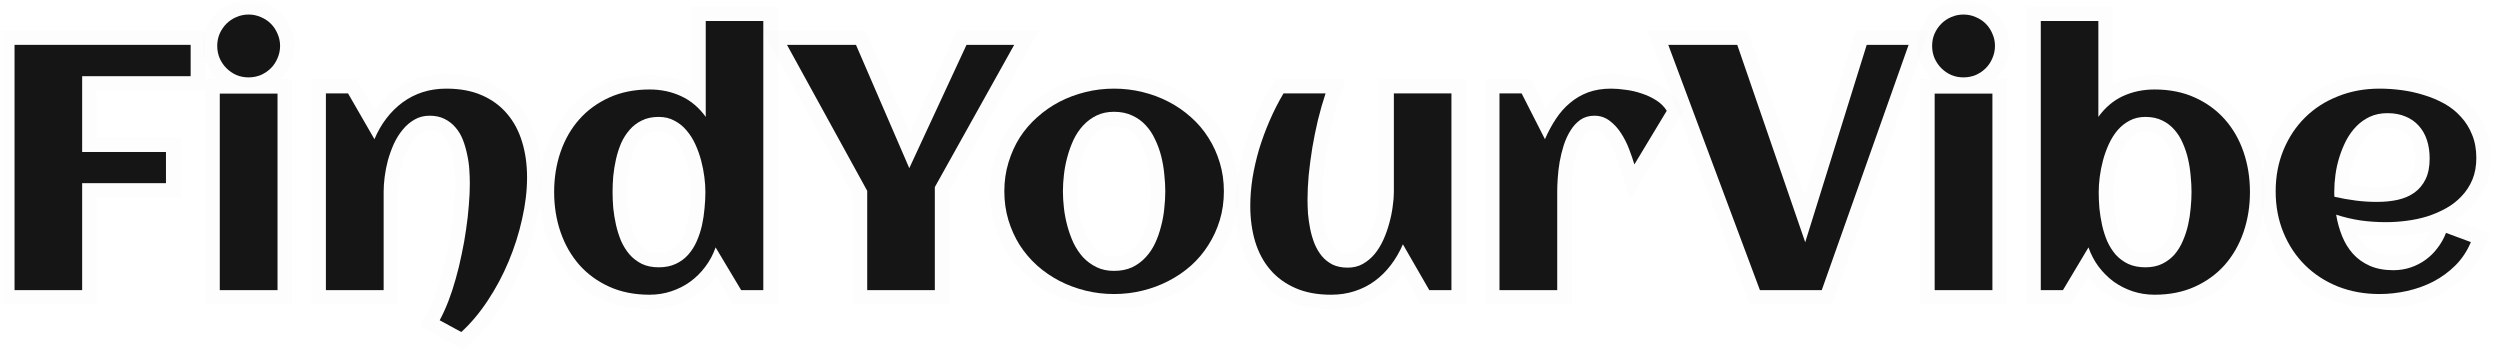 <svg width="172" height="25" viewBox="0 0 172 25" fill="none" xmlns="http://www.w3.org/2000/svg">
<mask id="path-1-outside-1_2_6900" maskUnits="userSpaceOnUse" x="0" y="0" width="172" height="25" fill="black">
<rect fill="white" width="172" height="25"/>
<path d="M5.652 19.961H1V3.086H13.117V5.242H5.652V10.457H11.418V12.602H5.652V19.961Z"/>
<path d="M19.27 3.156C19.27 3.453 19.211 3.734 19.094 4C18.984 4.266 18.832 4.496 18.637 4.691C18.441 4.887 18.211 5.043 17.945 5.16C17.68 5.27 17.398 5.324 17.102 5.324C16.805 5.324 16.523 5.27 16.258 5.16C16 5.043 15.773 4.887 15.578 4.691C15.383 4.496 15.227 4.266 15.109 4C15 3.734 14.945 3.453 14.945 3.156C14.945 2.859 15 2.582 15.109 2.324C15.227 2.059 15.383 1.828 15.578 1.633C15.773 1.438 16 1.285 16.258 1.176C16.523 1.059 16.805 1 17.102 1C17.398 1 17.68 1.059 17.945 1.176C18.211 1.285 18.441 1.438 18.637 1.633C18.832 1.828 18.984 2.059 19.094 2.324C19.211 2.582 19.27 2.859 19.27 3.156ZM19.094 19.961H15.121V6.438H19.094V19.961Z"/>
<path d="M36.262 12.203C36.262 13.117 36.148 14.07 35.922 15.062C35.703 16.055 35.395 17.027 34.996 17.98C34.598 18.934 34.121 19.828 33.566 20.664C33.012 21.508 32.402 22.234 31.738 22.844L30.25 22.035C30.461 21.645 30.66 21.207 30.848 20.723C31.035 20.238 31.203 19.727 31.352 19.188C31.508 18.641 31.645 18.078 31.762 17.5C31.887 16.922 31.988 16.352 32.066 15.789C32.152 15.219 32.215 14.668 32.254 14.137C32.301 13.598 32.324 13.098 32.324 12.637C32.324 12.332 32.312 12.008 32.289 11.664C32.266 11.312 32.215 10.965 32.137 10.621C32.066 10.27 31.969 9.934 31.844 9.613C31.719 9.293 31.551 9.012 31.34 8.77C31.137 8.527 30.887 8.332 30.59 8.184C30.301 8.035 29.957 7.961 29.559 7.961C29.168 7.961 28.82 8.051 28.516 8.23C28.211 8.402 27.941 8.633 27.707 8.922C27.473 9.203 27.27 9.527 27.098 9.895C26.934 10.262 26.797 10.641 26.688 11.031C26.586 11.414 26.512 11.793 26.465 12.168C26.418 12.543 26.395 12.879 26.395 13.176V19.961H22.422V6.426H23.945L25.762 9.578C25.98 9.055 26.254 8.578 26.582 8.148C26.91 7.719 27.281 7.352 27.695 7.047C28.109 6.742 28.566 6.508 29.066 6.344C29.574 6.18 30.121 6.098 30.707 6.098C31.645 6.098 32.461 6.25 33.156 6.555C33.852 6.859 34.43 7.285 34.891 7.832C35.352 8.371 35.695 9.016 35.922 9.766C36.148 10.508 36.262 11.32 36.262 12.203Z"/>
<path d="M52.516 19.961H50.992L49.234 17.02C49.062 17.512 48.824 17.957 48.52 18.355C48.223 18.754 47.875 19.098 47.477 19.387C47.086 19.668 46.652 19.887 46.176 20.043C45.707 20.199 45.211 20.277 44.688 20.277C43.656 20.277 42.734 20.094 41.922 19.727C41.109 19.359 40.422 18.859 39.859 18.227C39.297 17.586 38.867 16.836 38.57 15.977C38.273 15.117 38.125 14.195 38.125 13.211C38.125 12.227 38.273 11.305 38.57 10.445C38.867 9.586 39.297 8.84 39.859 8.207C40.422 7.574 41.109 7.074 41.922 6.707C42.734 6.34 43.656 6.156 44.688 6.156C45.477 6.156 46.199 6.309 46.855 6.613C47.52 6.918 48.086 7.395 48.555 8.043V1.445H52.516V19.961ZM48.531 13.211C48.531 12.898 48.508 12.555 48.461 12.18C48.414 11.805 48.34 11.426 48.238 11.043C48.137 10.66 48.004 10.289 47.84 9.93C47.676 9.57 47.473 9.25 47.23 8.969C46.996 8.688 46.719 8.465 46.398 8.301C46.086 8.129 45.727 8.043 45.32 8.043C44.875 8.043 44.488 8.125 44.16 8.289C43.832 8.445 43.551 8.66 43.316 8.934C43.082 9.199 42.887 9.508 42.73 9.859C42.582 10.211 42.465 10.578 42.379 10.961C42.293 11.344 42.23 11.73 42.191 12.121C42.16 12.504 42.145 12.867 42.145 13.211C42.145 13.555 42.16 13.922 42.191 14.312C42.23 14.695 42.293 15.078 42.379 15.461C42.465 15.844 42.582 16.215 42.73 16.574C42.887 16.926 43.082 17.238 43.316 17.512C43.551 17.777 43.832 17.992 44.16 18.156C44.488 18.312 44.875 18.391 45.32 18.391C45.766 18.391 46.156 18.312 46.492 18.156C46.828 18 47.113 17.789 47.348 17.523C47.59 17.25 47.785 16.941 47.934 16.598C48.09 16.246 48.211 15.879 48.297 15.496C48.383 15.105 48.441 14.715 48.473 14.324C48.512 13.934 48.531 13.562 48.531 13.211Z"/>
<path d="M69.777 3.086L64.316 12.871V19.961H59.664V13.129L54.145 3.086H58.891L62.559 11.57L66.496 3.086H69.777Z"/>
<path d="M84.203 13.164C84.203 13.867 84.109 14.527 83.922 15.145C83.734 15.762 83.473 16.332 83.137 16.855C82.809 17.379 82.41 17.852 81.941 18.273C81.473 18.688 80.957 19.039 80.394 19.328C79.84 19.617 79.242 19.84 78.602 19.996C77.969 20.152 77.316 20.23 76.644 20.23C75.973 20.23 75.32 20.152 74.688 19.996C74.055 19.84 73.457 19.617 72.894 19.328C72.34 19.039 71.828 18.688 71.359 18.273C70.891 17.852 70.488 17.379 70.152 16.855C69.824 16.332 69.566 15.762 69.379 15.145C69.191 14.52 69.098 13.859 69.098 13.164C69.098 12.469 69.191 11.812 69.379 11.195C69.566 10.57 69.824 9.996 70.152 9.473C70.488 8.949 70.891 8.48 71.359 8.066C71.828 7.645 72.34 7.289 72.894 7C73.457 6.711 74.055 6.488 74.688 6.332C75.32 6.176 75.973 6.098 76.644 6.098C77.316 6.098 77.969 6.176 78.602 6.332C79.242 6.488 79.84 6.711 80.394 7C80.957 7.289 81.473 7.645 81.941 8.066C82.41 8.48 82.809 8.949 83.137 9.473C83.473 9.996 83.734 10.57 83.922 11.195C84.109 11.812 84.203 12.469 84.203 13.164ZM80.172 13.164C80.172 12.789 80.148 12.395 80.102 11.98C80.062 11.559 79.992 11.148 79.891 10.75C79.789 10.344 79.648 9.957 79.469 9.59C79.297 9.215 79.082 8.891 78.824 8.617C78.566 8.336 78.258 8.113 77.898 7.949C77.539 7.777 77.121 7.691 76.644 7.691C76.191 7.691 75.789 7.777 75.438 7.949C75.086 8.121 74.777 8.352 74.512 8.641C74.254 8.922 74.035 9.25 73.856 9.625C73.684 10 73.543 10.391 73.434 10.797C73.324 11.195 73.246 11.602 73.199 12.016C73.152 12.422 73.129 12.805 73.129 13.164C73.129 13.523 73.152 13.91 73.199 14.324C73.246 14.73 73.324 15.137 73.434 15.543C73.543 15.949 73.684 16.34 73.856 16.715C74.035 17.082 74.254 17.41 74.512 17.699C74.777 17.98 75.086 18.207 75.438 18.379C75.789 18.551 76.191 18.637 76.644 18.637C77.113 18.637 77.527 18.555 77.887 18.391C78.246 18.219 78.555 17.992 78.812 17.711C79.078 17.43 79.297 17.105 79.469 16.738C79.641 16.371 79.777 15.984 79.879 15.578C79.988 15.172 80.062 14.762 80.102 14.348C80.148 13.934 80.172 13.539 80.172 13.164Z"/>
<path d="M86.019 14.172C86.019 13.555 86.07 12.914 86.172 12.25C86.281 11.586 86.434 10.922 86.629 10.258C86.832 9.594 87.074 8.938 87.356 8.289C87.637 7.641 87.953 7.02 88.305 6.426H91.199C91.004 7.012 90.828 7.625 90.672 8.266C90.523 8.898 90.394 9.535 90.285 10.176C90.184 10.809 90.102 11.43 90.039 12.039C89.984 12.648 89.957 13.215 89.957 13.738C89.957 14.043 89.969 14.371 89.992 14.723C90.023 15.066 90.074 15.414 90.144 15.766C90.215 16.109 90.312 16.441 90.438 16.762C90.57 17.082 90.738 17.367 90.941 17.617C91.144 17.859 91.391 18.055 91.68 18.203C91.977 18.344 92.324 18.414 92.723 18.414C93.113 18.414 93.461 18.328 93.766 18.156C94.078 17.977 94.352 17.746 94.586 17.465C94.82 17.176 95.019 16.848 95.184 16.48C95.348 16.113 95.481 15.738 95.582 15.355C95.691 14.965 95.769 14.586 95.816 14.219C95.871 13.844 95.898 13.508 95.898 13.211V6.426H99.859V19.961H98.336L96.519 16.809C96.293 17.332 96.016 17.809 95.688 18.238C95.367 18.66 95 19.023 94.586 19.328C94.172 19.633 93.711 19.867 93.203 20.031C92.703 20.195 92.16 20.277 91.574 20.277C90.637 20.277 89.82 20.125 89.125 19.82C88.43 19.516 87.852 19.094 87.391 18.555C86.93 18.016 86.586 17.375 86.359 16.633C86.133 15.883 86.019 15.062 86.019 14.172Z"/>
<path d="M114.672 7.621L112.445 11.312C112.352 11 112.23 10.648 112.082 10.258C111.934 9.867 111.75 9.504 111.531 9.168C111.312 8.824 111.051 8.539 110.746 8.312C110.441 8.078 110.09 7.961 109.691 7.961C109.324 7.961 109.004 8.055 108.73 8.242C108.465 8.43 108.238 8.676 108.051 8.98C107.863 9.277 107.707 9.617 107.582 10C107.465 10.375 107.371 10.758 107.301 11.148C107.238 11.531 107.195 11.902 107.172 12.262C107.148 12.613 107.137 12.918 107.137 13.176V19.961H103.164V6.426H104.688L106.293 9.578C106.512 9.07 106.762 8.605 107.043 8.184C107.324 7.754 107.648 7.387 108.016 7.082C108.383 6.77 108.797 6.527 109.258 6.355C109.727 6.184 110.254 6.098 110.84 6.098C111.145 6.098 111.484 6.125 111.859 6.18C112.234 6.227 112.602 6.312 112.961 6.438C113.32 6.555 113.652 6.711 113.957 6.906C114.262 7.102 114.5 7.34 114.672 7.621Z"/>
<path d="M125.336 19.961H121.082L114.777 3.086H119.523L124.199 16.668L128.43 3.086H131.312L125.336 19.961Z"/>
<path d="M137.254 3.156C137.254 3.453 137.195 3.734 137.078 4C136.969 4.266 136.816 4.496 136.621 4.691C136.426 4.887 136.195 5.043 135.93 5.16C135.664 5.27 135.383 5.324 135.086 5.324C134.789 5.324 134.508 5.27 134.242 5.16C133.984 5.043 133.758 4.887 133.562 4.691C133.367 4.496 133.211 4.266 133.094 4C132.984 3.734 132.93 3.453 132.93 3.156C132.93 2.859 132.984 2.582 133.094 2.324C133.211 2.059 133.367 1.828 133.562 1.633C133.758 1.438 133.984 1.285 134.242 1.176C134.508 1.059 134.789 1 135.086 1C135.383 1 135.664 1.059 135.93 1.176C136.195 1.285 136.426 1.438 136.621 1.633C136.816 1.828 136.969 2.059 137.078 2.324C137.195 2.582 137.254 2.859 137.254 3.156ZM137.078 19.961H133.105V6.438H137.078V19.961Z"/>
<path d="M154.797 13.211C154.797 14.195 154.648 15.117 154.352 15.977C154.055 16.836 153.625 17.586 153.062 18.227C152.5 18.859 151.812 19.359 151 19.727C150.188 20.094 149.266 20.277 148.234 20.277C147.711 20.277 147.211 20.199 146.734 20.043C146.266 19.887 145.832 19.668 145.434 19.387C145.043 19.098 144.695 18.754 144.391 18.355C144.094 17.957 143.859 17.512 143.688 17.02L141.93 19.961H140.406V1.445H144.367V8.043C144.836 7.395 145.398 6.918 146.055 6.613C146.719 6.309 147.445 6.156 148.234 6.156C149.266 6.156 150.188 6.34 151 6.707C151.812 7.074 152.5 7.574 153.062 8.207C153.625 8.84 154.055 9.586 154.352 10.445C154.648 11.305 154.797 12.227 154.797 13.211ZM150.777 13.211C150.777 12.867 150.758 12.504 150.719 12.121C150.688 11.73 150.629 11.344 150.543 10.961C150.457 10.578 150.336 10.211 150.18 9.859C150.031 9.508 149.84 9.199 149.605 8.934C149.371 8.66 149.09 8.445 148.762 8.289C148.434 8.125 148.047 8.043 147.602 8.043C147.195 8.043 146.832 8.129 146.512 8.301C146.199 8.465 145.922 8.688 145.68 8.969C145.445 9.25 145.246 9.57 145.082 9.93C144.918 10.289 144.785 10.66 144.684 11.043C144.582 11.426 144.508 11.805 144.461 12.18C144.414 12.555 144.391 12.898 144.391 13.211C144.391 13.562 144.406 13.934 144.438 14.324C144.477 14.715 144.539 15.105 144.625 15.496C144.711 15.879 144.828 16.246 144.977 16.598C145.133 16.941 145.328 17.25 145.562 17.523C145.805 17.789 146.09 18 146.418 18.156C146.754 18.312 147.148 18.391 147.602 18.391C148.039 18.391 148.422 18.312 148.75 18.156C149.086 17.992 149.371 17.777 149.605 17.512C149.84 17.238 150.031 16.926 150.18 16.574C150.336 16.215 150.457 15.844 150.543 15.461C150.629 15.078 150.688 14.695 150.719 14.312C150.758 13.922 150.777 13.555 150.777 13.211Z"/>
<path d="M160.609 13.539C161.094 13.648 161.578 13.734 162.062 13.797C162.547 13.859 163.035 13.891 163.527 13.891C164.043 13.891 164.52 13.844 164.957 13.75C165.402 13.648 165.785 13.484 166.105 13.258C166.434 13.023 166.691 12.715 166.879 12.332C167.066 11.949 167.16 11.473 167.16 10.902C167.16 10.441 167.098 10.02 166.973 9.637C166.848 9.254 166.66 8.926 166.41 8.652C166.168 8.379 165.867 8.168 165.508 8.02C165.148 7.863 164.73 7.785 164.254 7.785C163.809 7.785 163.406 7.867 163.047 8.031C162.695 8.195 162.383 8.418 162.109 8.699C161.844 8.973 161.613 9.293 161.418 9.66C161.23 10.027 161.074 10.41 160.949 10.809C160.824 11.207 160.734 11.609 160.68 12.016C160.625 12.422 160.598 12.805 160.598 13.164C160.598 13.227 160.598 13.289 160.598 13.352C160.598 13.414 160.602 13.477 160.609 13.539ZM170.371 10.867C170.371 11.422 170.281 11.918 170.102 12.355C169.922 12.785 169.676 13.164 169.363 13.492C169.059 13.82 168.703 14.098 168.297 14.324C167.891 14.551 167.457 14.738 166.996 14.887C166.535 15.027 166.059 15.129 165.566 15.191C165.082 15.254 164.609 15.285 164.148 15.285C163.562 15.285 162.984 15.246 162.414 15.168C161.844 15.082 161.281 14.949 160.727 14.77C160.812 15.285 160.949 15.777 161.137 16.246C161.324 16.707 161.574 17.113 161.887 17.465C162.199 17.809 162.582 18.082 163.035 18.285C163.496 18.488 164.039 18.59 164.664 18.59C165.078 18.59 165.473 18.527 165.848 18.402C166.223 18.277 166.566 18.102 166.879 17.875C167.191 17.648 167.465 17.379 167.699 17.066C167.941 16.754 168.137 16.406 168.285 16.023L169.996 16.656C169.738 17.273 169.383 17.809 168.93 18.262C168.484 18.707 167.977 19.078 167.406 19.375C166.844 19.664 166.242 19.879 165.602 20.02C164.969 20.16 164.34 20.23 163.715 20.23C162.684 20.23 161.73 20.059 160.855 19.715C159.98 19.363 159.227 18.875 158.594 18.25C157.961 17.625 157.465 16.879 157.105 16.012C156.746 15.145 156.566 14.195 156.566 13.164C156.566 12.133 156.746 11.184 157.105 10.316C157.465 9.449 157.961 8.703 158.594 8.078C159.227 7.453 159.98 6.969 160.855 6.625C161.73 6.273 162.684 6.098 163.715 6.098C164.215 6.098 164.727 6.133 165.25 6.203C165.773 6.273 166.281 6.387 166.773 6.543C167.266 6.691 167.73 6.887 168.168 7.129C168.605 7.371 168.984 7.672 169.305 8.031C169.633 8.383 169.891 8.793 170.078 9.262C170.273 9.73 170.371 10.266 170.371 10.867Z"/>
</mask>
<path d="M5.652 19.961H1V3.086H13.117V5.242H5.652V10.457H11.418V12.602H5.652V19.961Z" fill="#151515"/>
<path d="M19.27 3.156C19.27 3.453 19.211 3.734 19.094 4C18.984 4.266 18.832 4.496 18.637 4.691C18.441 4.887 18.211 5.043 17.945 5.16C17.68 5.27 17.398 5.324 17.102 5.324C16.805 5.324 16.523 5.27 16.258 5.16C16 5.043 15.773 4.887 15.578 4.691C15.383 4.496 15.227 4.266 15.109 4C15 3.734 14.945 3.453 14.945 3.156C14.945 2.859 15 2.582 15.109 2.324C15.227 2.059 15.383 1.828 15.578 1.633C15.773 1.438 16 1.285 16.258 1.176C16.523 1.059 16.805 1 17.102 1C17.398 1 17.68 1.059 17.945 1.176C18.211 1.285 18.441 1.438 18.637 1.633C18.832 1.828 18.984 2.059 19.094 2.324C19.211 2.582 19.27 2.859 19.27 3.156ZM19.094 19.961H15.121V6.438H19.094V19.961Z" fill="#151515"/>
<path d="M36.262 12.203C36.262 13.117 36.148 14.07 35.922 15.062C35.703 16.055 35.395 17.027 34.996 17.98C34.598 18.934 34.121 19.828 33.566 20.664C33.012 21.508 32.402 22.234 31.738 22.844L30.25 22.035C30.461 21.645 30.66 21.207 30.848 20.723C31.035 20.238 31.203 19.727 31.352 19.188C31.508 18.641 31.645 18.078 31.762 17.5C31.887 16.922 31.988 16.352 32.066 15.789C32.152 15.219 32.215 14.668 32.254 14.137C32.301 13.598 32.324 13.098 32.324 12.637C32.324 12.332 32.312 12.008 32.289 11.664C32.266 11.312 32.215 10.965 32.137 10.621C32.066 10.27 31.969 9.934 31.844 9.613C31.719 9.293 31.551 9.012 31.34 8.77C31.137 8.527 30.887 8.332 30.59 8.184C30.301 8.035 29.957 7.961 29.559 7.961C29.168 7.961 28.82 8.051 28.516 8.23C28.211 8.402 27.941 8.633 27.707 8.922C27.473 9.203 27.27 9.527 27.098 9.895C26.934 10.262 26.797 10.641 26.688 11.031C26.586 11.414 26.512 11.793 26.465 12.168C26.418 12.543 26.395 12.879 26.395 13.176V19.961H22.422V6.426H23.945L25.762 9.578C25.98 9.055 26.254 8.578 26.582 8.148C26.91 7.719 27.281 7.352 27.695 7.047C28.109 6.742 28.566 6.508 29.066 6.344C29.574 6.18 30.121 6.098 30.707 6.098C31.645 6.098 32.461 6.25 33.156 6.555C33.852 6.859 34.43 7.285 34.891 7.832C35.352 8.371 35.695 9.016 35.922 9.766C36.148 10.508 36.262 11.32 36.262 12.203Z" fill="#151515"/>
<path d="M52.516 19.961H50.992L49.234 17.02C49.062 17.512 48.824 17.957 48.52 18.355C48.223 18.754 47.875 19.098 47.477 19.387C47.086 19.668 46.652 19.887 46.176 20.043C45.707 20.199 45.211 20.277 44.688 20.277C43.656 20.277 42.734 20.094 41.922 19.727C41.109 19.359 40.422 18.859 39.859 18.227C39.297 17.586 38.867 16.836 38.57 15.977C38.273 15.117 38.125 14.195 38.125 13.211C38.125 12.227 38.273 11.305 38.57 10.445C38.867 9.586 39.297 8.84 39.859 8.207C40.422 7.574 41.109 7.074 41.922 6.707C42.734 6.34 43.656 6.156 44.688 6.156C45.477 6.156 46.199 6.309 46.855 6.613C47.52 6.918 48.086 7.395 48.555 8.043V1.445H52.516V19.961ZM48.531 13.211C48.531 12.898 48.508 12.555 48.461 12.18C48.414 11.805 48.34 11.426 48.238 11.043C48.137 10.66 48.004 10.289 47.84 9.93C47.676 9.57 47.473 9.25 47.23 8.969C46.996 8.688 46.719 8.465 46.398 8.301C46.086 8.129 45.727 8.043 45.32 8.043C44.875 8.043 44.488 8.125 44.16 8.289C43.832 8.445 43.551 8.66 43.316 8.934C43.082 9.199 42.887 9.508 42.73 9.859C42.582 10.211 42.465 10.578 42.379 10.961C42.293 11.344 42.23 11.73 42.191 12.121C42.16 12.504 42.145 12.867 42.145 13.211C42.145 13.555 42.16 13.922 42.191 14.312C42.23 14.695 42.293 15.078 42.379 15.461C42.465 15.844 42.582 16.215 42.73 16.574C42.887 16.926 43.082 17.238 43.316 17.512C43.551 17.777 43.832 17.992 44.16 18.156C44.488 18.312 44.875 18.391 45.32 18.391C45.766 18.391 46.156 18.312 46.492 18.156C46.828 18 47.113 17.789 47.348 17.523C47.59 17.25 47.785 16.941 47.934 16.598C48.09 16.246 48.211 15.879 48.297 15.496C48.383 15.105 48.441 14.715 48.473 14.324C48.512 13.934 48.531 13.562 48.531 13.211Z" fill="#151515"/>
<path d="M69.777 3.086L64.316 12.871V19.961H59.664V13.129L54.145 3.086H58.891L62.559 11.57L66.496 3.086H69.777Z" fill="#151515"/>
<path d="M84.203 13.164C84.203 13.867 84.109 14.527 83.922 15.145C83.734 15.762 83.473 16.332 83.137 16.855C82.809 17.379 82.41 17.852 81.941 18.273C81.473 18.688 80.957 19.039 80.394 19.328C79.84 19.617 79.242 19.84 78.602 19.996C77.969 20.152 77.316 20.23 76.644 20.23C75.973 20.23 75.32 20.152 74.688 19.996C74.055 19.84 73.457 19.617 72.894 19.328C72.34 19.039 71.828 18.688 71.359 18.273C70.891 17.852 70.488 17.379 70.152 16.855C69.824 16.332 69.566 15.762 69.379 15.145C69.191 14.52 69.098 13.859 69.098 13.164C69.098 12.469 69.191 11.812 69.379 11.195C69.566 10.57 69.824 9.996 70.152 9.473C70.488 8.949 70.891 8.48 71.359 8.066C71.828 7.645 72.34 7.289 72.894 7C73.457 6.711 74.055 6.488 74.688 6.332C75.32 6.176 75.973 6.098 76.644 6.098C77.316 6.098 77.969 6.176 78.602 6.332C79.242 6.488 79.84 6.711 80.394 7C80.957 7.289 81.473 7.645 81.941 8.066C82.41 8.48 82.809 8.949 83.137 9.473C83.473 9.996 83.734 10.57 83.922 11.195C84.109 11.812 84.203 12.469 84.203 13.164ZM80.172 13.164C80.172 12.789 80.148 12.395 80.102 11.98C80.062 11.559 79.992 11.148 79.891 10.75C79.789 10.344 79.648 9.957 79.469 9.59C79.297 9.215 79.082 8.891 78.824 8.617C78.566 8.336 78.258 8.113 77.898 7.949C77.539 7.777 77.121 7.691 76.644 7.691C76.191 7.691 75.789 7.777 75.438 7.949C75.086 8.121 74.777 8.352 74.512 8.641C74.254 8.922 74.035 9.25 73.856 9.625C73.684 10 73.543 10.391 73.434 10.797C73.324 11.195 73.246 11.602 73.199 12.016C73.152 12.422 73.129 12.805 73.129 13.164C73.129 13.523 73.152 13.91 73.199 14.324C73.246 14.73 73.324 15.137 73.434 15.543C73.543 15.949 73.684 16.34 73.856 16.715C74.035 17.082 74.254 17.41 74.512 17.699C74.777 17.98 75.086 18.207 75.438 18.379C75.789 18.551 76.191 18.637 76.644 18.637C77.113 18.637 77.527 18.555 77.887 18.391C78.246 18.219 78.555 17.992 78.812 17.711C79.078 17.43 79.297 17.105 79.469 16.738C79.641 16.371 79.777 15.984 79.879 15.578C79.988 15.172 80.062 14.762 80.102 14.348C80.148 13.934 80.172 13.539 80.172 13.164Z" fill="#151515"/>
<path d="M86.019 14.172C86.019 13.555 86.07 12.914 86.172 12.25C86.281 11.586 86.434 10.922 86.629 10.258C86.832 9.594 87.074 8.938 87.356 8.289C87.637 7.641 87.953 7.02 88.305 6.426H91.199C91.004 7.012 90.828 7.625 90.672 8.266C90.523 8.898 90.394 9.535 90.285 10.176C90.184 10.809 90.102 11.43 90.039 12.039C89.984 12.648 89.957 13.215 89.957 13.738C89.957 14.043 89.969 14.371 89.992 14.723C90.023 15.066 90.074 15.414 90.144 15.766C90.215 16.109 90.312 16.441 90.438 16.762C90.57 17.082 90.738 17.367 90.941 17.617C91.144 17.859 91.391 18.055 91.68 18.203C91.977 18.344 92.324 18.414 92.723 18.414C93.113 18.414 93.461 18.328 93.766 18.156C94.078 17.977 94.352 17.746 94.586 17.465C94.82 17.176 95.019 16.848 95.184 16.48C95.348 16.113 95.481 15.738 95.582 15.355C95.691 14.965 95.769 14.586 95.816 14.219C95.871 13.844 95.898 13.508 95.898 13.211V6.426H99.859V19.961H98.336L96.519 16.809C96.293 17.332 96.016 17.809 95.688 18.238C95.367 18.66 95 19.023 94.586 19.328C94.172 19.633 93.711 19.867 93.203 20.031C92.703 20.195 92.16 20.277 91.574 20.277C90.637 20.277 89.82 20.125 89.125 19.82C88.43 19.516 87.852 19.094 87.391 18.555C86.93 18.016 86.586 17.375 86.359 16.633C86.133 15.883 86.019 15.062 86.019 14.172Z" fill="#151515"/>
<path d="M114.672 7.621L112.445 11.312C112.352 11 112.23 10.648 112.082 10.258C111.934 9.867 111.75 9.504 111.531 9.168C111.312 8.824 111.051 8.539 110.746 8.312C110.441 8.078 110.09 7.961 109.691 7.961C109.324 7.961 109.004 8.055 108.73 8.242C108.465 8.43 108.238 8.676 108.051 8.98C107.863 9.277 107.707 9.617 107.582 10C107.465 10.375 107.371 10.758 107.301 11.148C107.238 11.531 107.195 11.902 107.172 12.262C107.148 12.613 107.137 12.918 107.137 13.176V19.961H103.164V6.426H104.688L106.293 9.578C106.512 9.07 106.762 8.605 107.043 8.184C107.324 7.754 107.648 7.387 108.016 7.082C108.383 6.77 108.797 6.527 109.258 6.355C109.727 6.184 110.254 6.098 110.84 6.098C111.145 6.098 111.484 6.125 111.859 6.18C112.234 6.227 112.602 6.312 112.961 6.438C113.32 6.555 113.652 6.711 113.957 6.906C114.262 7.102 114.5 7.34 114.672 7.621Z" fill="#151515"/>
<path d="M125.336 19.961H121.082L114.777 3.086H119.523L124.199 16.668L128.43 3.086H131.312L125.336 19.961Z" fill="#151515"/>
<path d="M137.254 3.156C137.254 3.453 137.195 3.734 137.078 4C136.969 4.266 136.816 4.496 136.621 4.691C136.426 4.887 136.195 5.043 135.93 5.16C135.664 5.27 135.383 5.324 135.086 5.324C134.789 5.324 134.508 5.27 134.242 5.16C133.984 5.043 133.758 4.887 133.562 4.691C133.367 4.496 133.211 4.266 133.094 4C132.984 3.734 132.93 3.453 132.93 3.156C132.93 2.859 132.984 2.582 133.094 2.324C133.211 2.059 133.367 1.828 133.562 1.633C133.758 1.438 133.984 1.285 134.242 1.176C134.508 1.059 134.789 1 135.086 1C135.383 1 135.664 1.059 135.93 1.176C136.195 1.285 136.426 1.438 136.621 1.633C136.816 1.828 136.969 2.059 137.078 2.324C137.195 2.582 137.254 2.859 137.254 3.156ZM137.078 19.961H133.105V6.438H137.078V19.961Z" fill="#151515"/>
<path d="M154.797 13.211C154.797 14.195 154.648 15.117 154.352 15.977C154.055 16.836 153.625 17.586 153.062 18.227C152.5 18.859 151.812 19.359 151 19.727C150.188 20.094 149.266 20.277 148.234 20.277C147.711 20.277 147.211 20.199 146.734 20.043C146.266 19.887 145.832 19.668 145.434 19.387C145.043 19.098 144.695 18.754 144.391 18.355C144.094 17.957 143.859 17.512 143.688 17.02L141.93 19.961H140.406V1.445H144.367V8.043C144.836 7.395 145.398 6.918 146.055 6.613C146.719 6.309 147.445 6.156 148.234 6.156C149.266 6.156 150.188 6.34 151 6.707C151.812 7.074 152.5 7.574 153.062 8.207C153.625 8.84 154.055 9.586 154.352 10.445C154.648 11.305 154.797 12.227 154.797 13.211ZM150.777 13.211C150.777 12.867 150.758 12.504 150.719 12.121C150.688 11.73 150.629 11.344 150.543 10.961C150.457 10.578 150.336 10.211 150.18 9.859C150.031 9.508 149.84 9.199 149.605 8.934C149.371 8.66 149.09 8.445 148.762 8.289C148.434 8.125 148.047 8.043 147.602 8.043C147.195 8.043 146.832 8.129 146.512 8.301C146.199 8.465 145.922 8.688 145.68 8.969C145.445 9.25 145.246 9.57 145.082 9.93C144.918 10.289 144.785 10.66 144.684 11.043C144.582 11.426 144.508 11.805 144.461 12.18C144.414 12.555 144.391 12.898 144.391 13.211C144.391 13.562 144.406 13.934 144.438 14.324C144.477 14.715 144.539 15.105 144.625 15.496C144.711 15.879 144.828 16.246 144.977 16.598C145.133 16.941 145.328 17.25 145.562 17.523C145.805 17.789 146.09 18 146.418 18.156C146.754 18.312 147.148 18.391 147.602 18.391C148.039 18.391 148.422 18.312 148.75 18.156C149.086 17.992 149.371 17.777 149.605 17.512C149.84 17.238 150.031 16.926 150.18 16.574C150.336 16.215 150.457 15.844 150.543 15.461C150.629 15.078 150.688 14.695 150.719 14.312C150.758 13.922 150.777 13.555 150.777 13.211Z" fill="#151515"/>
<path d="M160.609 13.539C161.094 13.648 161.578 13.734 162.062 13.797C162.547 13.859 163.035 13.891 163.527 13.891C164.043 13.891 164.52 13.844 164.957 13.75C165.402 13.648 165.785 13.484 166.105 13.258C166.434 13.023 166.691 12.715 166.879 12.332C167.066 11.949 167.16 11.473 167.16 10.902C167.16 10.441 167.098 10.02 166.973 9.637C166.848 9.254 166.66 8.926 166.41 8.652C166.168 8.379 165.867 8.168 165.508 8.02C165.148 7.863 164.73 7.785 164.254 7.785C163.809 7.785 163.406 7.867 163.047 8.031C162.695 8.195 162.383 8.418 162.109 8.699C161.844 8.973 161.613 9.293 161.418 9.66C161.23 10.027 161.074 10.41 160.949 10.809C160.824 11.207 160.734 11.609 160.68 12.016C160.625 12.422 160.598 12.805 160.598 13.164C160.598 13.227 160.598 13.289 160.598 13.352C160.598 13.414 160.602 13.477 160.609 13.539ZM170.371 10.867C170.371 11.422 170.281 11.918 170.102 12.355C169.922 12.785 169.676 13.164 169.363 13.492C169.059 13.82 168.703 14.098 168.297 14.324C167.891 14.551 167.457 14.738 166.996 14.887C166.535 15.027 166.059 15.129 165.566 15.191C165.082 15.254 164.609 15.285 164.148 15.285C163.562 15.285 162.984 15.246 162.414 15.168C161.844 15.082 161.281 14.949 160.727 14.77C160.812 15.285 160.949 15.777 161.137 16.246C161.324 16.707 161.574 17.113 161.887 17.465C162.199 17.809 162.582 18.082 163.035 18.285C163.496 18.488 164.039 18.59 164.664 18.59C165.078 18.59 165.473 18.527 165.848 18.402C166.223 18.277 166.566 18.102 166.879 17.875C167.191 17.648 167.465 17.379 167.699 17.066C167.941 16.754 168.137 16.406 168.285 16.023L169.996 16.656C169.738 17.273 169.383 17.809 168.93 18.262C168.484 18.707 167.977 19.078 167.406 19.375C166.844 19.664 166.242 19.879 165.602 20.02C164.969 20.16 164.34 20.23 163.715 20.23C162.684 20.23 161.73 20.059 160.855 19.715C159.98 19.363 159.227 18.875 158.594 18.25C157.961 17.625 157.465 16.879 157.105 16.012C156.746 15.145 156.566 14.195 156.566 13.164C156.566 12.133 156.746 11.184 157.105 10.316C157.465 9.449 157.961 8.703 158.594 8.078C159.227 7.453 159.98 6.969 160.855 6.625C161.73 6.273 162.684 6.098 163.715 6.098C164.215 6.098 164.727 6.133 165.25 6.203C165.773 6.273 166.281 6.387 166.773 6.543C167.266 6.691 167.73 6.887 168.168 7.129C168.605 7.371 168.984 7.672 169.305 8.031C169.633 8.383 169.891 8.793 170.078 9.262C170.273 9.73 170.371 10.266 170.371 10.867Z" fill="#151515"/>
<path d="M5.652 19.961H1V3.086H13.117V5.242H5.652V10.457H11.418V12.602H5.652V19.961Z" stroke="black" stroke-opacity="0.01" stroke-width="2" mask="url(#path-1-outside-1_2_6900)"/>
<path d="M19.27 3.156C19.27 3.453 19.211 3.734 19.094 4C18.984 4.266 18.832 4.496 18.637 4.691C18.441 4.887 18.211 5.043 17.945 5.16C17.68 5.27 17.398 5.324 17.102 5.324C16.805 5.324 16.523 5.27 16.258 5.16C16 5.043 15.773 4.887 15.578 4.691C15.383 4.496 15.227 4.266 15.109 4C15 3.734 14.945 3.453 14.945 3.156C14.945 2.859 15 2.582 15.109 2.324C15.227 2.059 15.383 1.828 15.578 1.633C15.773 1.438 16 1.285 16.258 1.176C16.523 1.059 16.805 1 17.102 1C17.398 1 17.68 1.059 17.945 1.176C18.211 1.285 18.441 1.438 18.637 1.633C18.832 1.828 18.984 2.059 19.094 2.324C19.211 2.582 19.27 2.859 19.27 3.156ZM19.094 19.961H15.121V6.438H19.094V19.961Z" stroke="black" stroke-opacity="0.01" stroke-width="2" mask="url(#path-1-outside-1_2_6900)"/>
<path d="M36.262 12.203C36.262 13.117 36.148 14.07 35.922 15.062C35.703 16.055 35.395 17.027 34.996 17.98C34.598 18.934 34.121 19.828 33.566 20.664C33.012 21.508 32.402 22.234 31.738 22.844L30.25 22.035C30.461 21.645 30.66 21.207 30.848 20.723C31.035 20.238 31.203 19.727 31.352 19.188C31.508 18.641 31.645 18.078 31.762 17.5C31.887 16.922 31.988 16.352 32.066 15.789C32.152 15.219 32.215 14.668 32.254 14.137C32.301 13.598 32.324 13.098 32.324 12.637C32.324 12.332 32.312 12.008 32.289 11.664C32.266 11.312 32.215 10.965 32.137 10.621C32.066 10.27 31.969 9.934 31.844 9.613C31.719 9.293 31.551 9.012 31.34 8.77C31.137 8.527 30.887 8.332 30.59 8.184C30.301 8.035 29.957 7.961 29.559 7.961C29.168 7.961 28.82 8.051 28.516 8.23C28.211 8.402 27.941 8.633 27.707 8.922C27.473 9.203 27.27 9.527 27.098 9.895C26.934 10.262 26.797 10.641 26.688 11.031C26.586 11.414 26.512 11.793 26.465 12.168C26.418 12.543 26.395 12.879 26.395 13.176V19.961H22.422V6.426H23.945L25.762 9.578C25.98 9.055 26.254 8.578 26.582 8.148C26.91 7.719 27.281 7.352 27.695 7.047C28.109 6.742 28.566 6.508 29.066 6.344C29.574 6.18 30.121 6.098 30.707 6.098C31.645 6.098 32.461 6.25 33.156 6.555C33.852 6.859 34.43 7.285 34.891 7.832C35.352 8.371 35.695 9.016 35.922 9.766C36.148 10.508 36.262 11.32 36.262 12.203Z" stroke="black" stroke-opacity="0.01" stroke-width="2" mask="url(#path-1-outside-1_2_6900)"/>
<path d="M52.516 19.961H50.992L49.234 17.02C49.062 17.512 48.824 17.957 48.52 18.355C48.223 18.754 47.875 19.098 47.477 19.387C47.086 19.668 46.652 19.887 46.176 20.043C45.707 20.199 45.211 20.277 44.688 20.277C43.656 20.277 42.734 20.094 41.922 19.727C41.109 19.359 40.422 18.859 39.859 18.227C39.297 17.586 38.867 16.836 38.57 15.977C38.273 15.117 38.125 14.195 38.125 13.211C38.125 12.227 38.273 11.305 38.57 10.445C38.867 9.586 39.297 8.84 39.859 8.207C40.422 7.574 41.109 7.074 41.922 6.707C42.734 6.34 43.656 6.156 44.688 6.156C45.477 6.156 46.199 6.309 46.855 6.613C47.52 6.918 48.086 7.395 48.555 8.043V1.445H52.516V19.961ZM48.531 13.211C48.531 12.898 48.508 12.555 48.461 12.18C48.414 11.805 48.34 11.426 48.238 11.043C48.137 10.66 48.004 10.289 47.84 9.93C47.676 9.57 47.473 9.25 47.23 8.969C46.996 8.688 46.719 8.465 46.398 8.301C46.086 8.129 45.727 8.043 45.32 8.043C44.875 8.043 44.488 8.125 44.16 8.289C43.832 8.445 43.551 8.66 43.316 8.934C43.082 9.199 42.887 9.508 42.73 9.859C42.582 10.211 42.465 10.578 42.379 10.961C42.293 11.344 42.23 11.73 42.191 12.121C42.16 12.504 42.145 12.867 42.145 13.211C42.145 13.555 42.16 13.922 42.191 14.312C42.23 14.695 42.293 15.078 42.379 15.461C42.465 15.844 42.582 16.215 42.73 16.574C42.887 16.926 43.082 17.238 43.316 17.512C43.551 17.777 43.832 17.992 44.16 18.156C44.488 18.312 44.875 18.391 45.32 18.391C45.766 18.391 46.156 18.312 46.492 18.156C46.828 18 47.113 17.789 47.348 17.523C47.59 17.25 47.785 16.941 47.934 16.598C48.09 16.246 48.211 15.879 48.297 15.496C48.383 15.105 48.441 14.715 48.473 14.324C48.512 13.934 48.531 13.562 48.531 13.211Z" stroke="black" stroke-opacity="0.01" stroke-width="2" mask="url(#path-1-outside-1_2_6900)"/>
<path d="M69.777 3.086L64.316 12.871V19.961H59.664V13.129L54.145 3.086H58.891L62.559 11.57L66.496 3.086H69.777Z" stroke="black" stroke-opacity="0.01" stroke-width="2" mask="url(#path-1-outside-1_2_6900)"/>
<path d="M84.203 13.164C84.203 13.867 84.109 14.527 83.922 15.145C83.734 15.762 83.473 16.332 83.137 16.855C82.809 17.379 82.41 17.852 81.941 18.273C81.473 18.688 80.957 19.039 80.394 19.328C79.84 19.617 79.242 19.84 78.602 19.996C77.969 20.152 77.316 20.23 76.644 20.23C75.973 20.23 75.32 20.152 74.688 19.996C74.055 19.84 73.457 19.617 72.894 19.328C72.34 19.039 71.828 18.688 71.359 18.273C70.891 17.852 70.488 17.379 70.152 16.855C69.824 16.332 69.566 15.762 69.379 15.145C69.191 14.52 69.098 13.859 69.098 13.164C69.098 12.469 69.191 11.812 69.379 11.195C69.566 10.57 69.824 9.996 70.152 9.473C70.488 8.949 70.891 8.48 71.359 8.066C71.828 7.645 72.34 7.289 72.894 7C73.457 6.711 74.055 6.488 74.688 6.332C75.32 6.176 75.973 6.098 76.644 6.098C77.316 6.098 77.969 6.176 78.602 6.332C79.242 6.488 79.84 6.711 80.394 7C80.957 7.289 81.473 7.645 81.941 8.066C82.41 8.48 82.809 8.949 83.137 9.473C83.473 9.996 83.734 10.57 83.922 11.195C84.109 11.812 84.203 12.469 84.203 13.164ZM80.172 13.164C80.172 12.789 80.148 12.395 80.102 11.98C80.062 11.559 79.992 11.148 79.891 10.75C79.789 10.344 79.648 9.957 79.469 9.59C79.297 9.215 79.082 8.891 78.824 8.617C78.566 8.336 78.258 8.113 77.898 7.949C77.539 7.777 77.121 7.691 76.644 7.691C76.191 7.691 75.789 7.777 75.438 7.949C75.086 8.121 74.777 8.352 74.512 8.641C74.254 8.922 74.035 9.25 73.856 9.625C73.684 10 73.543 10.391 73.434 10.797C73.324 11.195 73.246 11.602 73.199 12.016C73.152 12.422 73.129 12.805 73.129 13.164C73.129 13.523 73.152 13.91 73.199 14.324C73.246 14.73 73.324 15.137 73.434 15.543C73.543 15.949 73.684 16.34 73.856 16.715C74.035 17.082 74.254 17.41 74.512 17.699C74.777 17.98 75.086 18.207 75.438 18.379C75.789 18.551 76.191 18.637 76.644 18.637C77.113 18.637 77.527 18.555 77.887 18.391C78.246 18.219 78.555 17.992 78.812 17.711C79.078 17.43 79.297 17.105 79.469 16.738C79.641 16.371 79.777 15.984 79.879 15.578C79.988 15.172 80.062 14.762 80.102 14.348C80.148 13.934 80.172 13.539 80.172 13.164Z" stroke="black" stroke-opacity="0.01" stroke-width="2" mask="url(#path-1-outside-1_2_6900)"/>
<path d="M86.019 14.172C86.019 13.555 86.07 12.914 86.172 12.25C86.281 11.586 86.434 10.922 86.629 10.258C86.832 9.594 87.074 8.938 87.356 8.289C87.637 7.641 87.953 7.02 88.305 6.426H91.199C91.004 7.012 90.828 7.625 90.672 8.266C90.523 8.898 90.394 9.535 90.285 10.176C90.184 10.809 90.102 11.43 90.039 12.039C89.984 12.648 89.957 13.215 89.957 13.738C89.957 14.043 89.969 14.371 89.992 14.723C90.023 15.066 90.074 15.414 90.144 15.766C90.215 16.109 90.312 16.441 90.438 16.762C90.57 17.082 90.738 17.367 90.941 17.617C91.144 17.859 91.391 18.055 91.68 18.203C91.977 18.344 92.324 18.414 92.723 18.414C93.113 18.414 93.461 18.328 93.766 18.156C94.078 17.977 94.352 17.746 94.586 17.465C94.82 17.176 95.019 16.848 95.184 16.48C95.348 16.113 95.481 15.738 95.582 15.355C95.691 14.965 95.769 14.586 95.816 14.219C95.871 13.844 95.898 13.508 95.898 13.211V6.426H99.859V19.961H98.336L96.519 16.809C96.293 17.332 96.016 17.809 95.688 18.238C95.367 18.66 95 19.023 94.586 19.328C94.172 19.633 93.711 19.867 93.203 20.031C92.703 20.195 92.16 20.277 91.574 20.277C90.637 20.277 89.82 20.125 89.125 19.82C88.43 19.516 87.852 19.094 87.391 18.555C86.93 18.016 86.586 17.375 86.359 16.633C86.133 15.883 86.019 15.062 86.019 14.172Z" stroke="black" stroke-opacity="0.01" stroke-width="2" mask="url(#path-1-outside-1_2_6900)"/>
<path d="M114.672 7.621L112.445 11.312C112.352 11 112.23 10.648 112.082 10.258C111.934 9.867 111.75 9.504 111.531 9.168C111.312 8.824 111.051 8.539 110.746 8.312C110.441 8.078 110.09 7.961 109.691 7.961C109.324 7.961 109.004 8.055 108.73 8.242C108.465 8.43 108.238 8.676 108.051 8.98C107.863 9.277 107.707 9.617 107.582 10C107.465 10.375 107.371 10.758 107.301 11.148C107.238 11.531 107.195 11.902 107.172 12.262C107.148 12.613 107.137 12.918 107.137 13.176V19.961H103.164V6.426H104.688L106.293 9.578C106.512 9.07 106.762 8.605 107.043 8.184C107.324 7.754 107.648 7.387 108.016 7.082C108.383 6.77 108.797 6.527 109.258 6.355C109.727 6.184 110.254 6.098 110.84 6.098C111.145 6.098 111.484 6.125 111.859 6.18C112.234 6.227 112.602 6.312 112.961 6.438C113.32 6.555 113.652 6.711 113.957 6.906C114.262 7.102 114.5 7.34 114.672 7.621Z" stroke="black" stroke-opacity="0.01" stroke-width="2" mask="url(#path-1-outside-1_2_6900)"/>
<path d="M125.336 19.961H121.082L114.777 3.086H119.523L124.199 16.668L128.43 3.086H131.312L125.336 19.961Z" stroke="black" stroke-opacity="0.01" stroke-width="2" mask="url(#path-1-outside-1_2_6900)"/>
<path d="M137.254 3.156C137.254 3.453 137.195 3.734 137.078 4C136.969 4.266 136.816 4.496 136.621 4.691C136.426 4.887 136.195 5.043 135.93 5.16C135.664 5.27 135.383 5.324 135.086 5.324C134.789 5.324 134.508 5.27 134.242 5.16C133.984 5.043 133.758 4.887 133.562 4.691C133.367 4.496 133.211 4.266 133.094 4C132.984 3.734 132.93 3.453 132.93 3.156C132.93 2.859 132.984 2.582 133.094 2.324C133.211 2.059 133.367 1.828 133.562 1.633C133.758 1.438 133.984 1.285 134.242 1.176C134.508 1.059 134.789 1 135.086 1C135.383 1 135.664 1.059 135.93 1.176C136.195 1.285 136.426 1.438 136.621 1.633C136.816 1.828 136.969 2.059 137.078 2.324C137.195 2.582 137.254 2.859 137.254 3.156ZM137.078 19.961H133.105V6.438H137.078V19.961Z" stroke="black" stroke-opacity="0.01" stroke-width="2" mask="url(#path-1-outside-1_2_6900)"/>
<path d="M154.797 13.211C154.797 14.195 154.648 15.117 154.352 15.977C154.055 16.836 153.625 17.586 153.062 18.227C152.5 18.859 151.812 19.359 151 19.727C150.188 20.094 149.266 20.277 148.234 20.277C147.711 20.277 147.211 20.199 146.734 20.043C146.266 19.887 145.832 19.668 145.434 19.387C145.043 19.098 144.695 18.754 144.391 18.355C144.094 17.957 143.859 17.512 143.688 17.02L141.93 19.961H140.406V1.445H144.367V8.043C144.836 7.395 145.398 6.918 146.055 6.613C146.719 6.309 147.445 6.156 148.234 6.156C149.266 6.156 150.188 6.34 151 6.707C151.812 7.074 152.5 7.574 153.062 8.207C153.625 8.84 154.055 9.586 154.352 10.445C154.648 11.305 154.797 12.227 154.797 13.211ZM150.777 13.211C150.777 12.867 150.758 12.504 150.719 12.121C150.688 11.73 150.629 11.344 150.543 10.961C150.457 10.578 150.336 10.211 150.18 9.859C150.031 9.508 149.84 9.199 149.605 8.934C149.371 8.66 149.09 8.445 148.762 8.289C148.434 8.125 148.047 8.043 147.602 8.043C147.195 8.043 146.832 8.129 146.512 8.301C146.199 8.465 145.922 8.688 145.68 8.969C145.445 9.25 145.246 9.57 145.082 9.93C144.918 10.289 144.785 10.66 144.684 11.043C144.582 11.426 144.508 11.805 144.461 12.18C144.414 12.555 144.391 12.898 144.391 13.211C144.391 13.562 144.406 13.934 144.438 14.324C144.477 14.715 144.539 15.105 144.625 15.496C144.711 15.879 144.828 16.246 144.977 16.598C145.133 16.941 145.328 17.25 145.562 17.523C145.805 17.789 146.09 18 146.418 18.156C146.754 18.312 147.148 18.391 147.602 18.391C148.039 18.391 148.422 18.312 148.75 18.156C149.086 17.992 149.371 17.777 149.605 17.512C149.84 17.238 150.031 16.926 150.18 16.574C150.336 16.215 150.457 15.844 150.543 15.461C150.629 15.078 150.688 14.695 150.719 14.312C150.758 13.922 150.777 13.555 150.777 13.211Z" stroke="black" stroke-opacity="0.01" stroke-width="2" mask="url(#path-1-outside-1_2_6900)"/>
<path d="M160.609 13.539C161.094 13.648 161.578 13.734 162.062 13.797C162.547 13.859 163.035 13.891 163.527 13.891C164.043 13.891 164.52 13.844 164.957 13.75C165.402 13.648 165.785 13.484 166.105 13.258C166.434 13.023 166.691 12.715 166.879 12.332C167.066 11.949 167.16 11.473 167.16 10.902C167.16 10.441 167.098 10.02 166.973 9.637C166.848 9.254 166.66 8.926 166.41 8.652C166.168 8.379 165.867 8.168 165.508 8.02C165.148 7.863 164.73 7.785 164.254 7.785C163.809 7.785 163.406 7.867 163.047 8.031C162.695 8.195 162.383 8.418 162.109 8.699C161.844 8.973 161.613 9.293 161.418 9.66C161.23 10.027 161.074 10.41 160.949 10.809C160.824 11.207 160.734 11.609 160.68 12.016C160.625 12.422 160.598 12.805 160.598 13.164C160.598 13.227 160.598 13.289 160.598 13.352C160.598 13.414 160.602 13.477 160.609 13.539ZM170.371 10.867C170.371 11.422 170.281 11.918 170.102 12.355C169.922 12.785 169.676 13.164 169.363 13.492C169.059 13.82 168.703 14.098 168.297 14.324C167.891 14.551 167.457 14.738 166.996 14.887C166.535 15.027 166.059 15.129 165.566 15.191C165.082 15.254 164.609 15.285 164.148 15.285C163.562 15.285 162.984 15.246 162.414 15.168C161.844 15.082 161.281 14.949 160.727 14.77C160.812 15.285 160.949 15.777 161.137 16.246C161.324 16.707 161.574 17.113 161.887 17.465C162.199 17.809 162.582 18.082 163.035 18.285C163.496 18.488 164.039 18.59 164.664 18.59C165.078 18.59 165.473 18.527 165.848 18.402C166.223 18.277 166.566 18.102 166.879 17.875C167.191 17.648 167.465 17.379 167.699 17.066C167.941 16.754 168.137 16.406 168.285 16.023L169.996 16.656C169.738 17.273 169.383 17.809 168.93 18.262C168.484 18.707 167.977 19.078 167.406 19.375C166.844 19.664 166.242 19.879 165.602 20.02C164.969 20.16 164.34 20.23 163.715 20.23C162.684 20.23 161.73 20.059 160.855 19.715C159.98 19.363 159.227 18.875 158.594 18.25C157.961 17.625 157.465 16.879 157.105 16.012C156.746 15.145 156.566 14.195 156.566 13.164C156.566 12.133 156.746 11.184 157.105 10.316C157.465 9.449 157.961 8.703 158.594 8.078C159.227 7.453 159.98 6.969 160.855 6.625C161.73 6.273 162.684 6.098 163.715 6.098C164.215 6.098 164.727 6.133 165.25 6.203C165.773 6.273 166.281 6.387 166.773 6.543C167.266 6.691 167.73 6.887 168.168 7.129C168.605 7.371 168.984 7.672 169.305 8.031C169.633 8.383 169.891 8.793 170.078 9.262C170.273 9.73 170.371 10.266 170.371 10.867Z" stroke="black" stroke-opacity="0.01" stroke-width="2" mask="url(#path-1-outside-1_2_6900)"/>
</svg>
